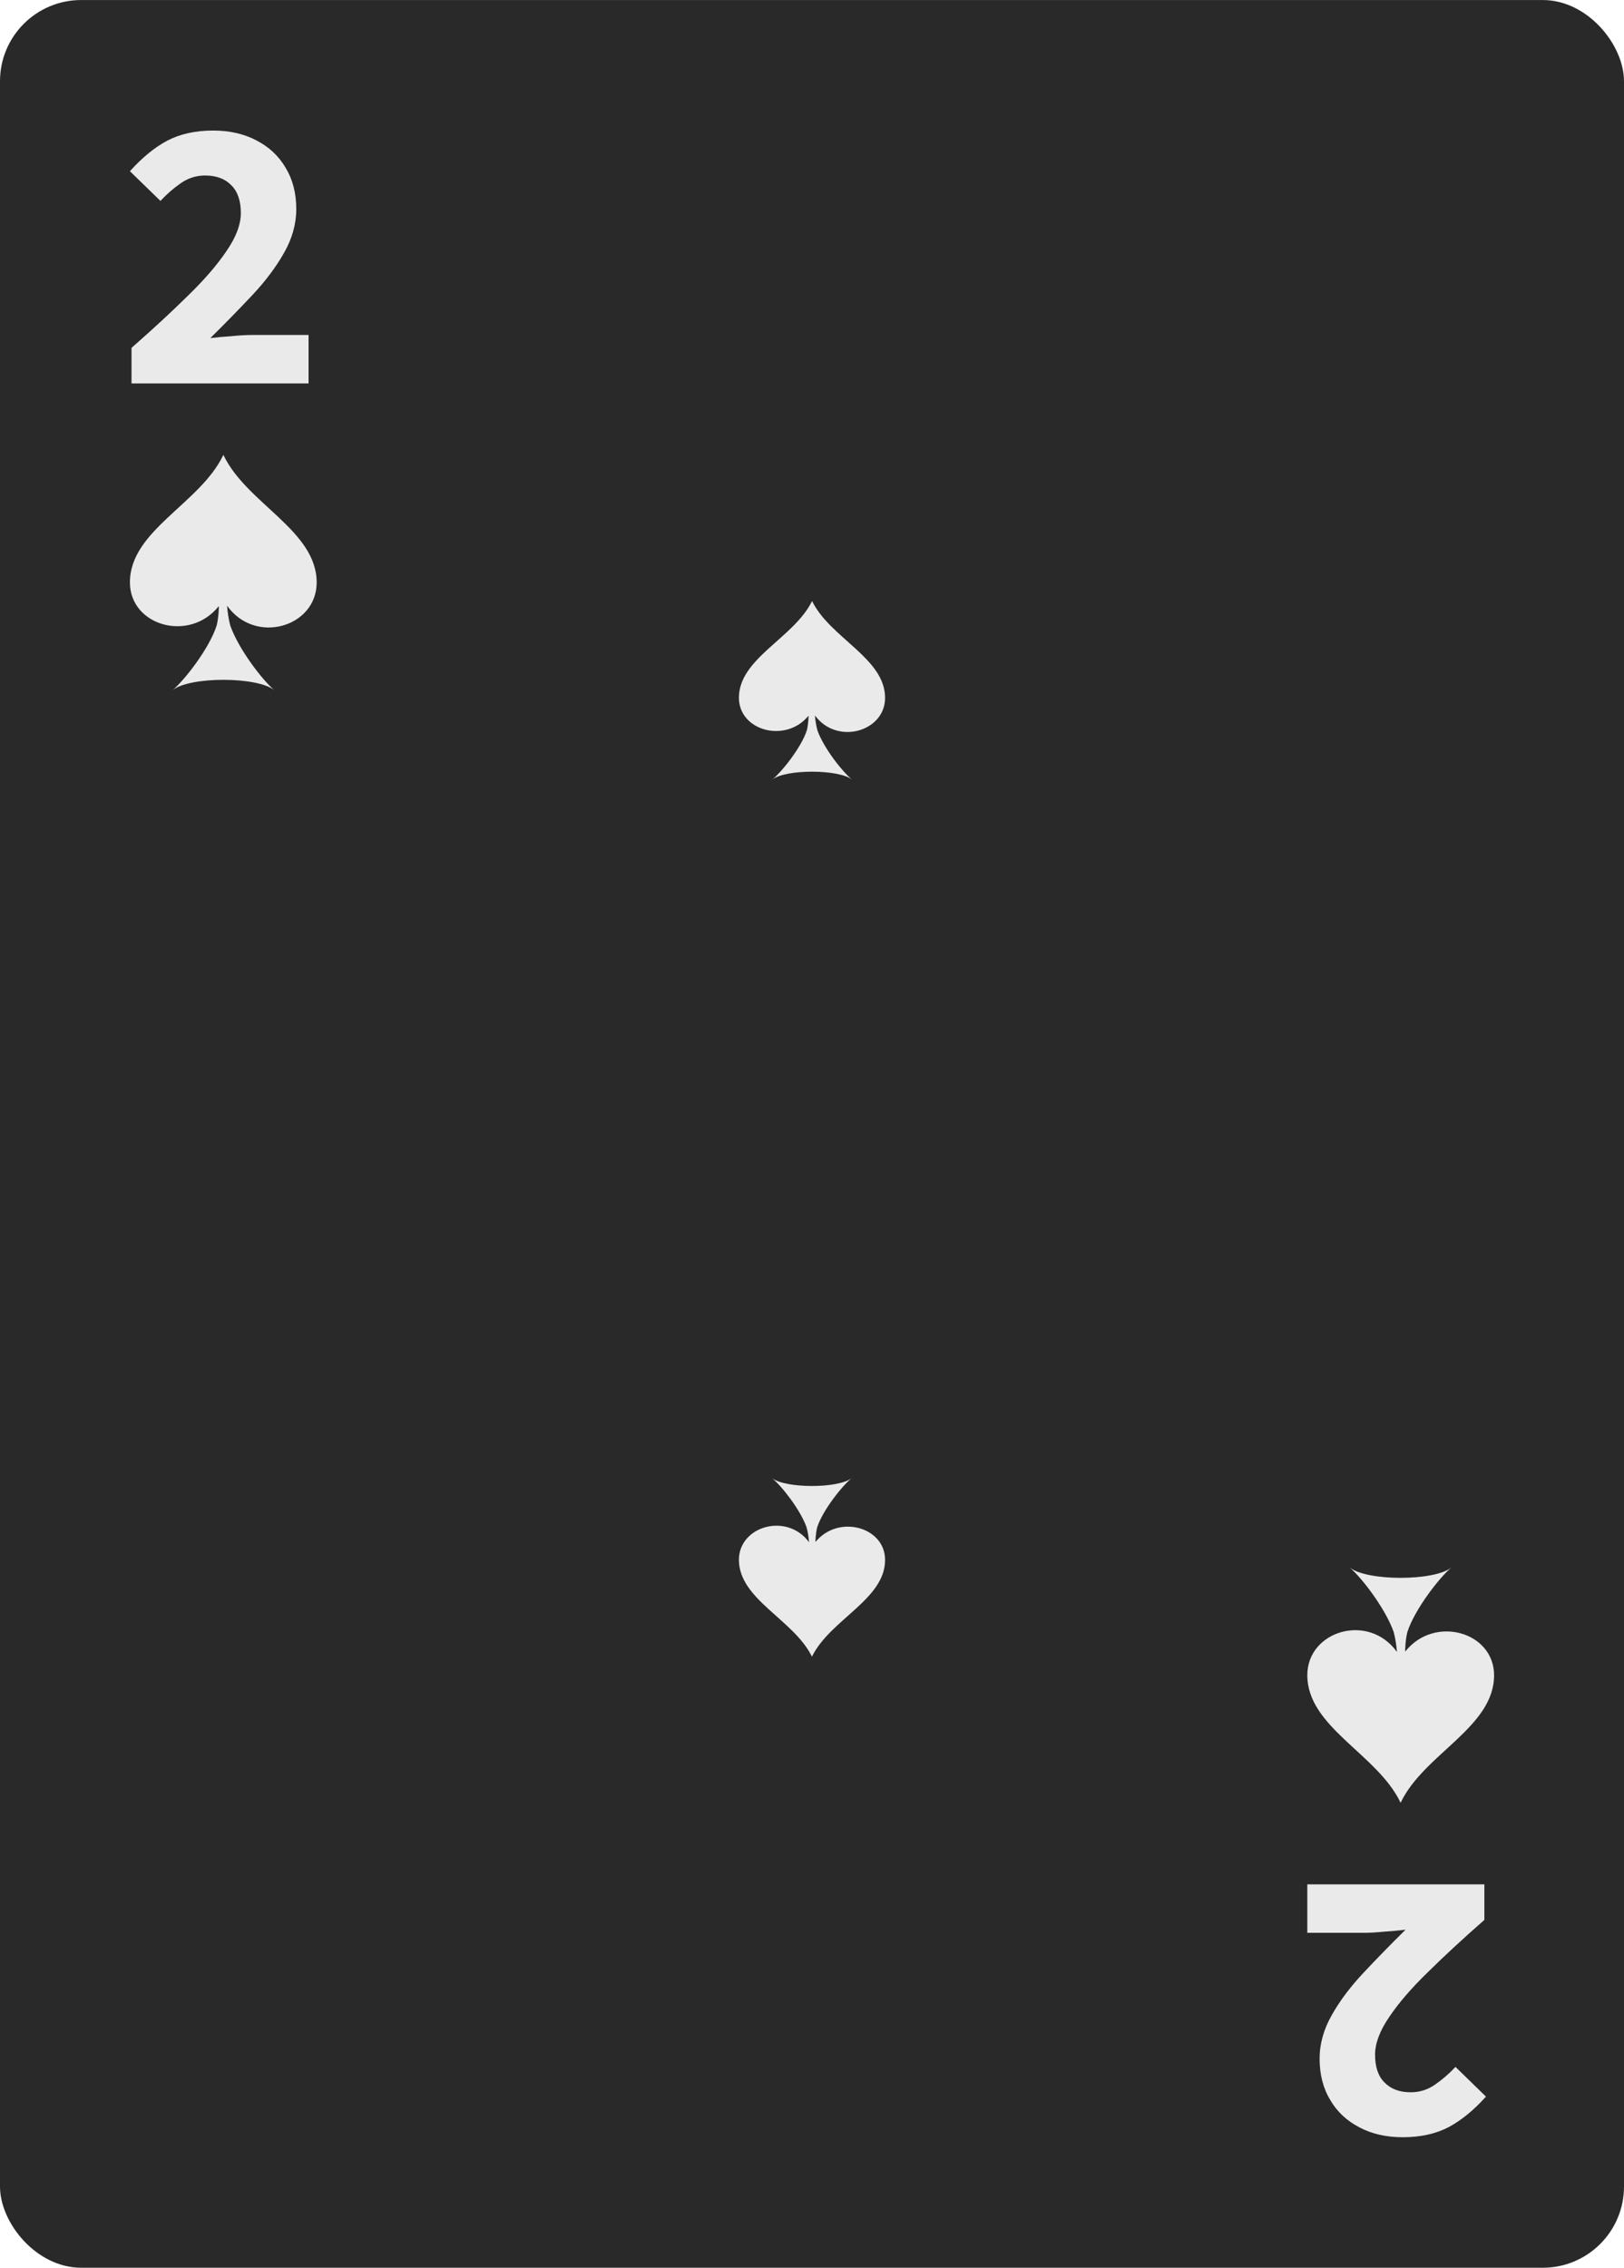 <svg width="53" height="74" viewBox="0 0 53 74" fill="none" xmlns="http://www.w3.org/2000/svg">
<g clip-path="url(#clip0_3238_57286)">
<rect y="0.001" width="53" height="74" rx="2.65" fill="#292929"/>
<path d="M4.292 12.512V11.351C4.981 10.748 5.593 10.182 6.128 9.655C6.67 9.128 7.093 8.639 7.394 8.188C7.705 7.738 7.86 7.325 7.86 6.951C7.86 6.552 7.756 6.25 7.55 6.046C7.343 5.833 7.058 5.727 6.696 5.727C6.403 5.727 6.136 5.812 5.895 5.982C5.662 6.144 5.442 6.335 5.236 6.556L4.24 5.587C4.637 5.145 5.042 4.813 5.455 4.592C5.878 4.371 6.377 4.26 6.955 4.26C7.489 4.26 7.959 4.367 8.364 4.579C8.778 4.792 9.096 5.089 9.32 5.472C9.553 5.854 9.669 6.305 9.669 6.824C9.669 7.308 9.536 7.785 9.269 8.252C9.01 8.711 8.666 9.171 8.235 9.63C7.804 10.089 7.347 10.556 6.864 11.033C7.071 11.007 7.304 10.986 7.562 10.969C7.821 10.943 8.045 10.931 8.235 10.931H10.07V12.512H4.292Z" fill="#EAEAEA"/>
<path d="M48.443 61.49L48.443 62.651C47.754 63.255 47.142 63.82 46.608 64.347C46.065 64.874 45.643 65.363 45.341 65.814C45.031 66.265 44.876 66.677 44.876 67.051C44.876 67.451 44.979 67.753 45.186 67.957C45.393 68.169 45.677 68.275 46.039 68.275C46.332 68.275 46.599 68.191 46.84 68.02C47.073 67.859 47.293 67.668 47.5 67.447L48.495 68.416C48.099 68.858 47.694 69.189 47.28 69.411C46.858 69.632 46.358 69.742 45.781 69.742C45.246 69.742 44.776 69.636 44.371 69.423C43.958 69.211 43.639 68.913 43.415 68.531C43.182 68.148 43.066 67.697 43.066 67.179C43.066 66.694 43.199 66.218 43.467 65.75C43.725 65.291 44.07 64.832 44.501 64.373C44.932 63.914 45.388 63.446 45.871 62.97C45.664 62.995 45.431 63.017 45.173 63.034C44.914 63.059 44.69 63.072 44.501 63.072L42.665 63.072L42.665 61.49L48.443 61.49Z" fill="#EAEAEA"/>
<path d="M42.665 54.663C42.665 56.361 44.934 57.227 45.7 58.808L45.71 58.831L45.719 58.808C46.486 57.227 48.76 56.361 48.76 54.668C48.76 53.246 46.815 52.699 45.865 53.887C45.846 53.948 45.865 53.508 45.928 53.265C46.156 52.535 46.975 51.474 47.373 51.146C46.82 51.604 44.59 51.6 44.042 51.146C44.439 51.478 45.22 52.498 45.487 53.265C45.54 53.475 45.574 53.691 45.589 53.906C44.667 52.615 42.665 53.214 42.665 54.663Z" fill="#EAEAEA"/>
<path d="M10.335 19.009C10.335 17.311 8.066 16.445 7.3 14.864L7.29 14.841L7.28 14.864C6.514 16.445 4.24 17.311 4.24 19.004C4.24 20.426 6.185 20.973 7.135 19.785C7.154 19.724 7.135 20.164 7.072 20.407C6.844 21.137 6.025 22.199 5.627 22.526C6.18 22.068 8.41 22.072 8.958 22.526C8.561 22.194 7.78 21.174 7.513 20.407C7.46 20.197 7.426 19.982 7.411 19.766C8.333 21.057 10.335 20.459 10.335 19.009Z" fill="#EAEAEA"/>
<path d="M28.885 22.773C28.885 21.485 27.109 20.828 26.51 19.629L26.502 19.611L26.494 19.629C25.895 20.828 24.115 21.485 24.115 22.769C24.115 23.848 25.637 24.263 26.381 23.362C26.396 23.316 26.381 23.649 26.331 23.834C26.153 24.387 25.512 25.193 25.201 25.441C25.633 25.093 27.379 25.097 27.808 25.441C27.496 25.189 26.885 24.416 26.677 23.834C26.635 23.674 26.608 23.511 26.597 23.348C27.318 24.327 28.885 23.873 28.885 22.773Z" fill="#EAEAEA"/>
<path d="M24.115 50.9C24.115 52.188 25.891 52.844 26.49 54.044L26.498 54.061L26.506 54.044C27.105 52.844 28.885 52.188 28.885 50.903C28.885 49.825 27.363 49.409 26.619 50.311C26.604 50.357 26.619 50.023 26.669 49.839C26.847 49.285 27.488 48.48 27.799 48.231C27.367 48.579 25.621 48.575 25.192 48.231C25.504 48.483 26.115 49.257 26.323 49.839C26.365 49.998 26.392 50.162 26.403 50.325C25.682 49.346 24.115 49.8 24.115 50.9Z" fill="#EAEAEA"/>
</g>
<defs>
<clipPath id="clip0_3238_57286">
<rect width="53" height="74" fill="white"/>
</clipPath>
</defs>
</svg>
